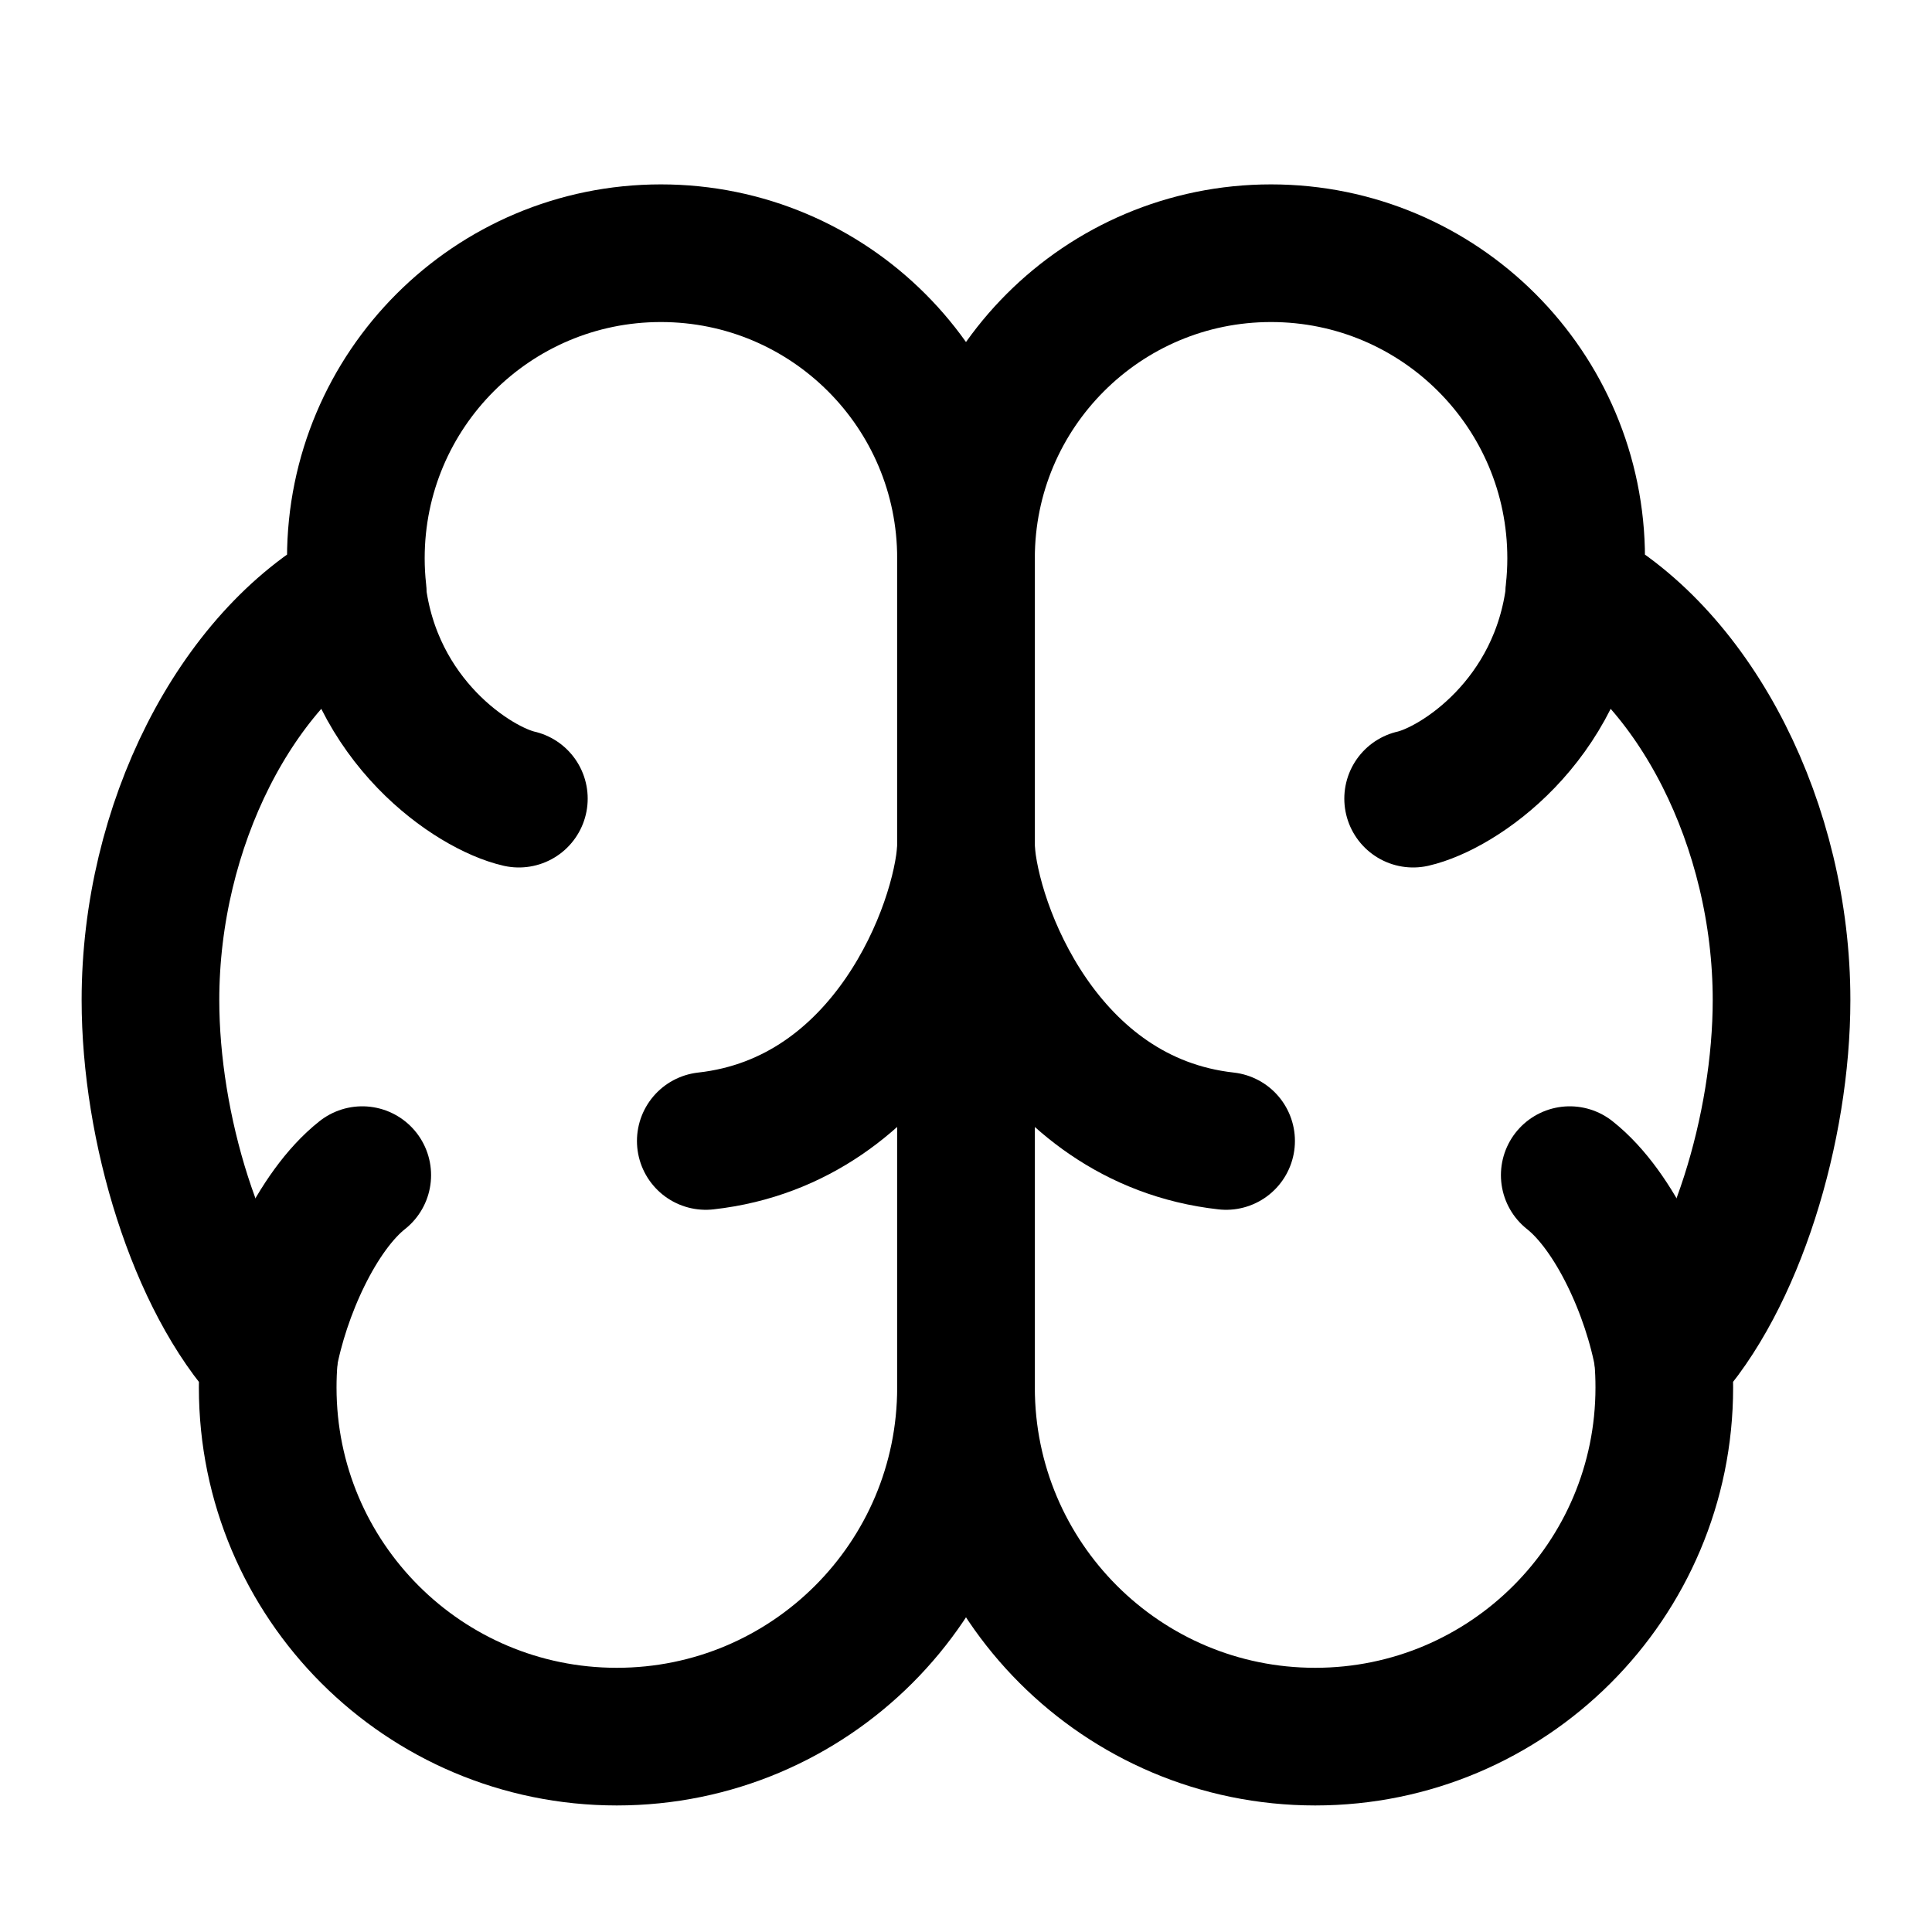 <svg width="16" height="16" viewBox="0 0 16 16" fill="none" xmlns="http://www.w3.org/2000/svg">
<path d="M5.473 2.097C6.869 2.097 8 3.228 8 4.623L8 11.491C8 13.088 6.705 14.382 5.108 14.382C3.511 14.382 2.217 13.088 2.217 11.491C2.217 11.409 2.22 11.328 2.227 11.248C1.625 10.601 1.246 9.337 1.246 8.282C1.246 6.844 1.95 5.446 2.962 4.897C2.952 4.807 2.947 4.715 2.947 4.623C2.947 3.228 4.078 2.097 5.473 2.097Z" stroke="black" stroke-width="1.14" stroke-linecap="round" stroke-linejoin="round"/>
<path d="M4.297 6.614C3.926 6.529 3.085 5.978 2.958 4.903" stroke="black" stroke-width="1.14" stroke-linecap="round" stroke-linejoin="round"/>
<path d="M5.845 9.449C7.361 9.28 7.961 7.68 8 7.03" stroke="black" stroke-width="1.14" stroke-linecap="round" stroke-linejoin="round"/>
<path d="M3 9.732C2.623 10.03 2.322 10.705 2.224 11.246" stroke="black" stroke-width="1.14" stroke-linecap="round" stroke-linejoin="round"/>
<path d="M10.526 2.097C9.131 2.097 8 3.228 8 4.623L8 11.491C8 13.088 9.295 14.382 10.892 14.382C12.488 14.382 13.783 13.088 13.783 11.491C13.783 11.409 13.78 11.328 13.773 11.248C14.374 10.601 14.754 9.337 14.754 8.282C14.754 6.844 14.049 5.446 13.038 4.897C13.048 4.807 13.053 4.715 13.053 4.623C13.053 3.228 11.922 2.097 10.526 2.097Z" stroke="black" stroke-width="1.14" stroke-linecap="round" stroke-linejoin="round"/>
<path d="M11.703 6.614C12.074 6.529 12.915 5.978 13.041 4.903" stroke="black" stroke-width="1.14" stroke-linecap="round" stroke-linejoin="round"/>
<path d="M10.154 9.449C8.639 9.28 8.039 7.68 8 7.03" stroke="black" stroke-width="1.14" stroke-linecap="round" stroke-linejoin="round"/>
<path d="M13 9.732C13.377 10.03 13.678 10.705 13.775 11.246" stroke="black" stroke-width="1.14" stroke-linecap="round" stroke-linejoin="round"/>
</svg>
